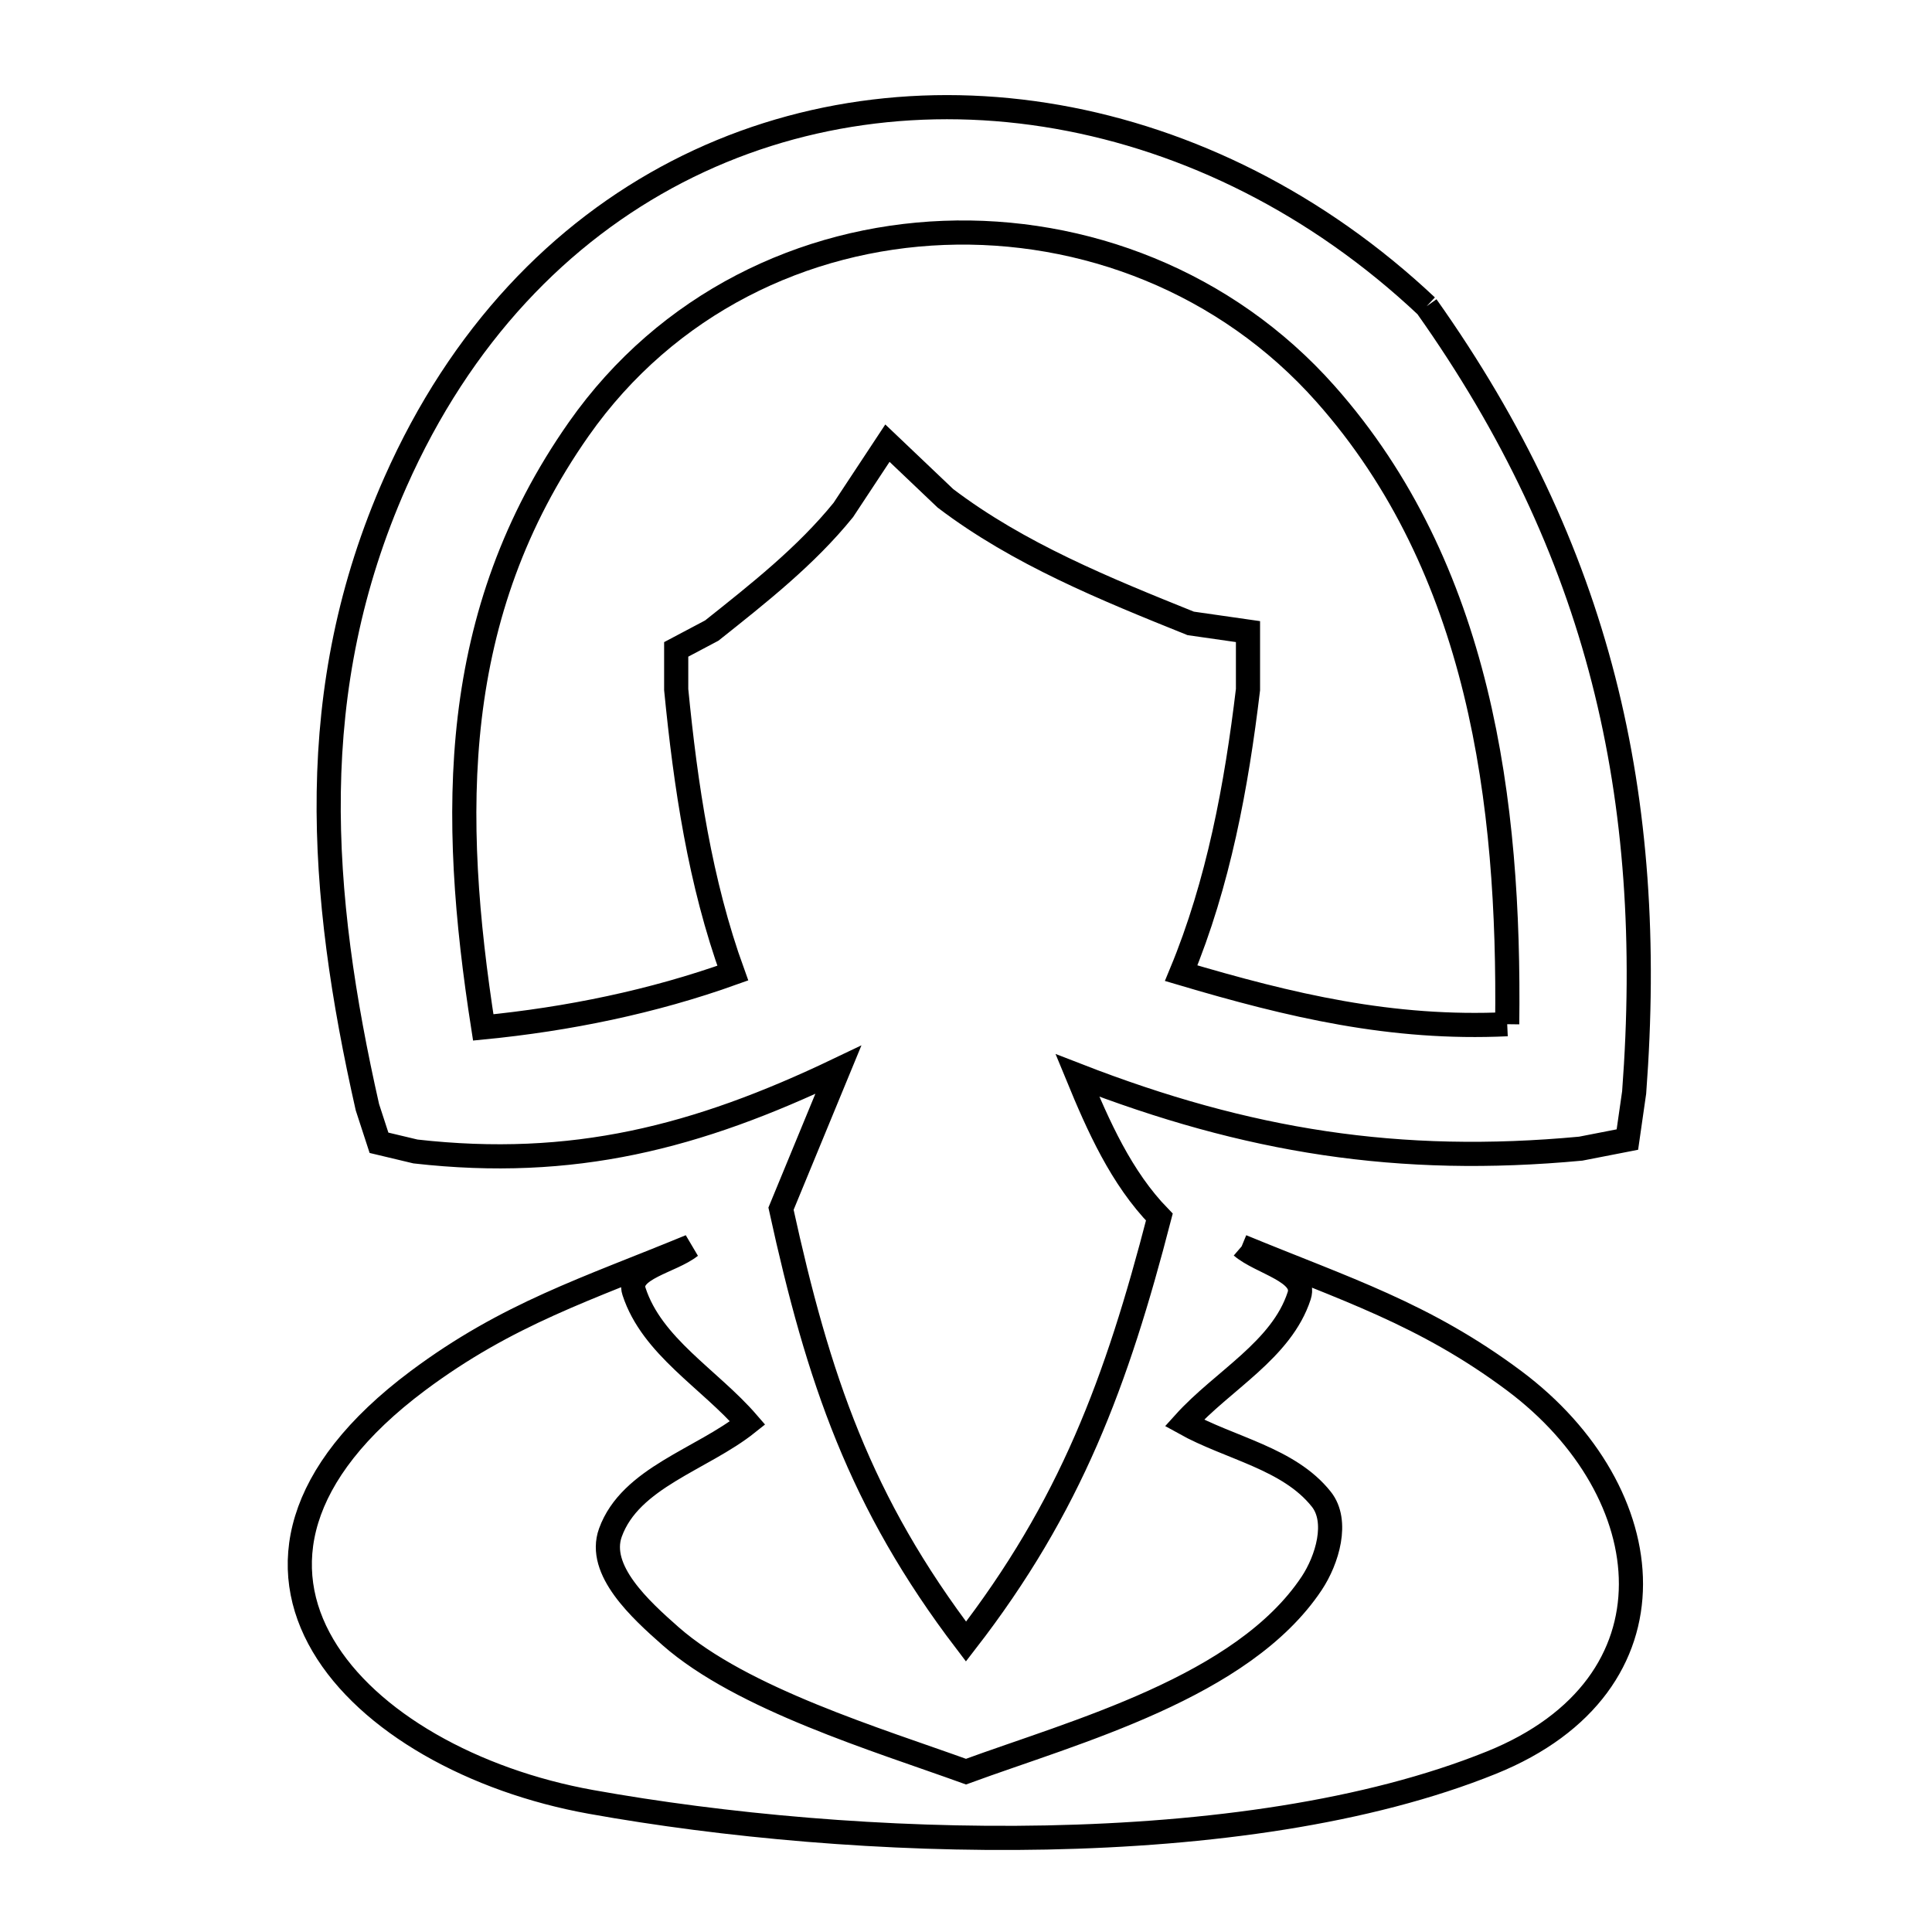 <svg xmlns="http://www.w3.org/2000/svg" viewBox="0.0 0.0 24.0 24.0" height="200px" width="200px"><path fill="none" stroke="black" stroke-width=".3" stroke-opacity="1.0"  filling="0" d="M17.722 3.804 L17.722 3.804 C18.794 5.318 19.508 6.839 19.919 8.442 C20.33 10.045 20.439 11.73 20.3 13.571 L20.216 14.156 L19.636 14.269 C17.377 14.48 15.493 14.178 13.384 13.359 L13.384 13.359 C13.642 13.986 13.929 14.633 14.402 15.119 L14.402 15.119 C13.872 17.167 13.299 18.714 12.0 20.392 L12.0 20.392 C10.684 18.665 10.164 17.128 9.702 15.015 L9.702 15.015 C9.939 14.439 10.177 13.864 10.414 13.289 L10.414 13.289 C8.656 14.13 7.116 14.525 5.161 14.304 L4.708 14.196 L4.564 13.754 C4.263 12.422 4.065 11.125 4.084 9.839 C4.103 8.553 4.341 7.278 4.912 5.989 C5.722 4.16 6.965 2.883 8.412 2.134 C9.858 1.386 11.509 1.166 13.137 1.452 C14.764 1.738 16.368 2.529 17.722 3.804 L17.722 3.804"></path>
<path fill="none" stroke="black" stroke-width=".3" stroke-opacity="1.0"  filling="0" d="M18.723 12.723 L18.723 12.723 C17.286 12.79 16.035 12.493 14.673 12.089 L14.673 12.089 C15.135 10.975 15.36 9.764 15.503 8.566 L15.503 7.846 L14.791 7.744 C13.733 7.318 12.652 6.88 11.744 6.19 L11.024 5.505 L10.476 6.335 C10.011 6.909 9.42 7.373 8.842 7.833 L8.4 8.067 L8.4 8.566 C8.517 9.758 8.695 10.963 9.103 12.088 L9.103 12.088 C8.107 12.445 7.055 12.66 6.003 12.763 L6.003 12.763 C5.796 11.437 5.689 10.154 5.835 8.915 C5.982 7.675 6.382 6.48 7.191 5.328 C8.288 3.767 9.988 2.96 11.723 2.893 C13.459 2.826 15.229 3.498 16.466 4.893 C17.425 5.974 17.998 7.241 18.327 8.583 C18.656 9.925 18.74 11.342 18.723 12.723 L18.723 12.723"></path>
<path fill="none" stroke="black" stroke-width=".3" stroke-opacity="1.0"  filling="0" d="M15.424 15.483 L15.424 15.483 C16.704 16.011 17.693 16.319 18.809 17.152 C20.658 18.534 20.924 20.928 18.527 21.896 C16.987 22.518 15.007 22.786 13.003 22.826 C11 22.866 8.973 22.677 7.342 22.384 C5.885 22.122 4.572 21.393 4.012 20.44 C3.451 19.487 3.642 18.31 5.191 17.152 C6.307 16.319 7.296 16.011 8.576 15.483 L8.576 15.483 C8.343 15.67 7.783 15.759 7.876 16.043 C8.098 16.727 8.817 17.131 9.288 17.676 L9.288 17.676 C8.72 18.13 7.831 18.354 7.583 19.038 C7.414 19.504 7.958 19.997 8.33 20.325 C9.217 21.105 10.906 21.613 12.0 22.008 L12.0 22.008 C13.357 21.51 15.435 20.96 16.294 19.669 C16.488 19.377 16.632 18.898 16.414 18.624 C16.01 18.115 15.279 17.992 14.712 17.676 L14.712 17.676 C15.187 17.149 15.92 16.771 16.139 16.096 C16.236 15.798 15.662 15.688 15.424 15.483 L15.424 15.483"></path></svg>